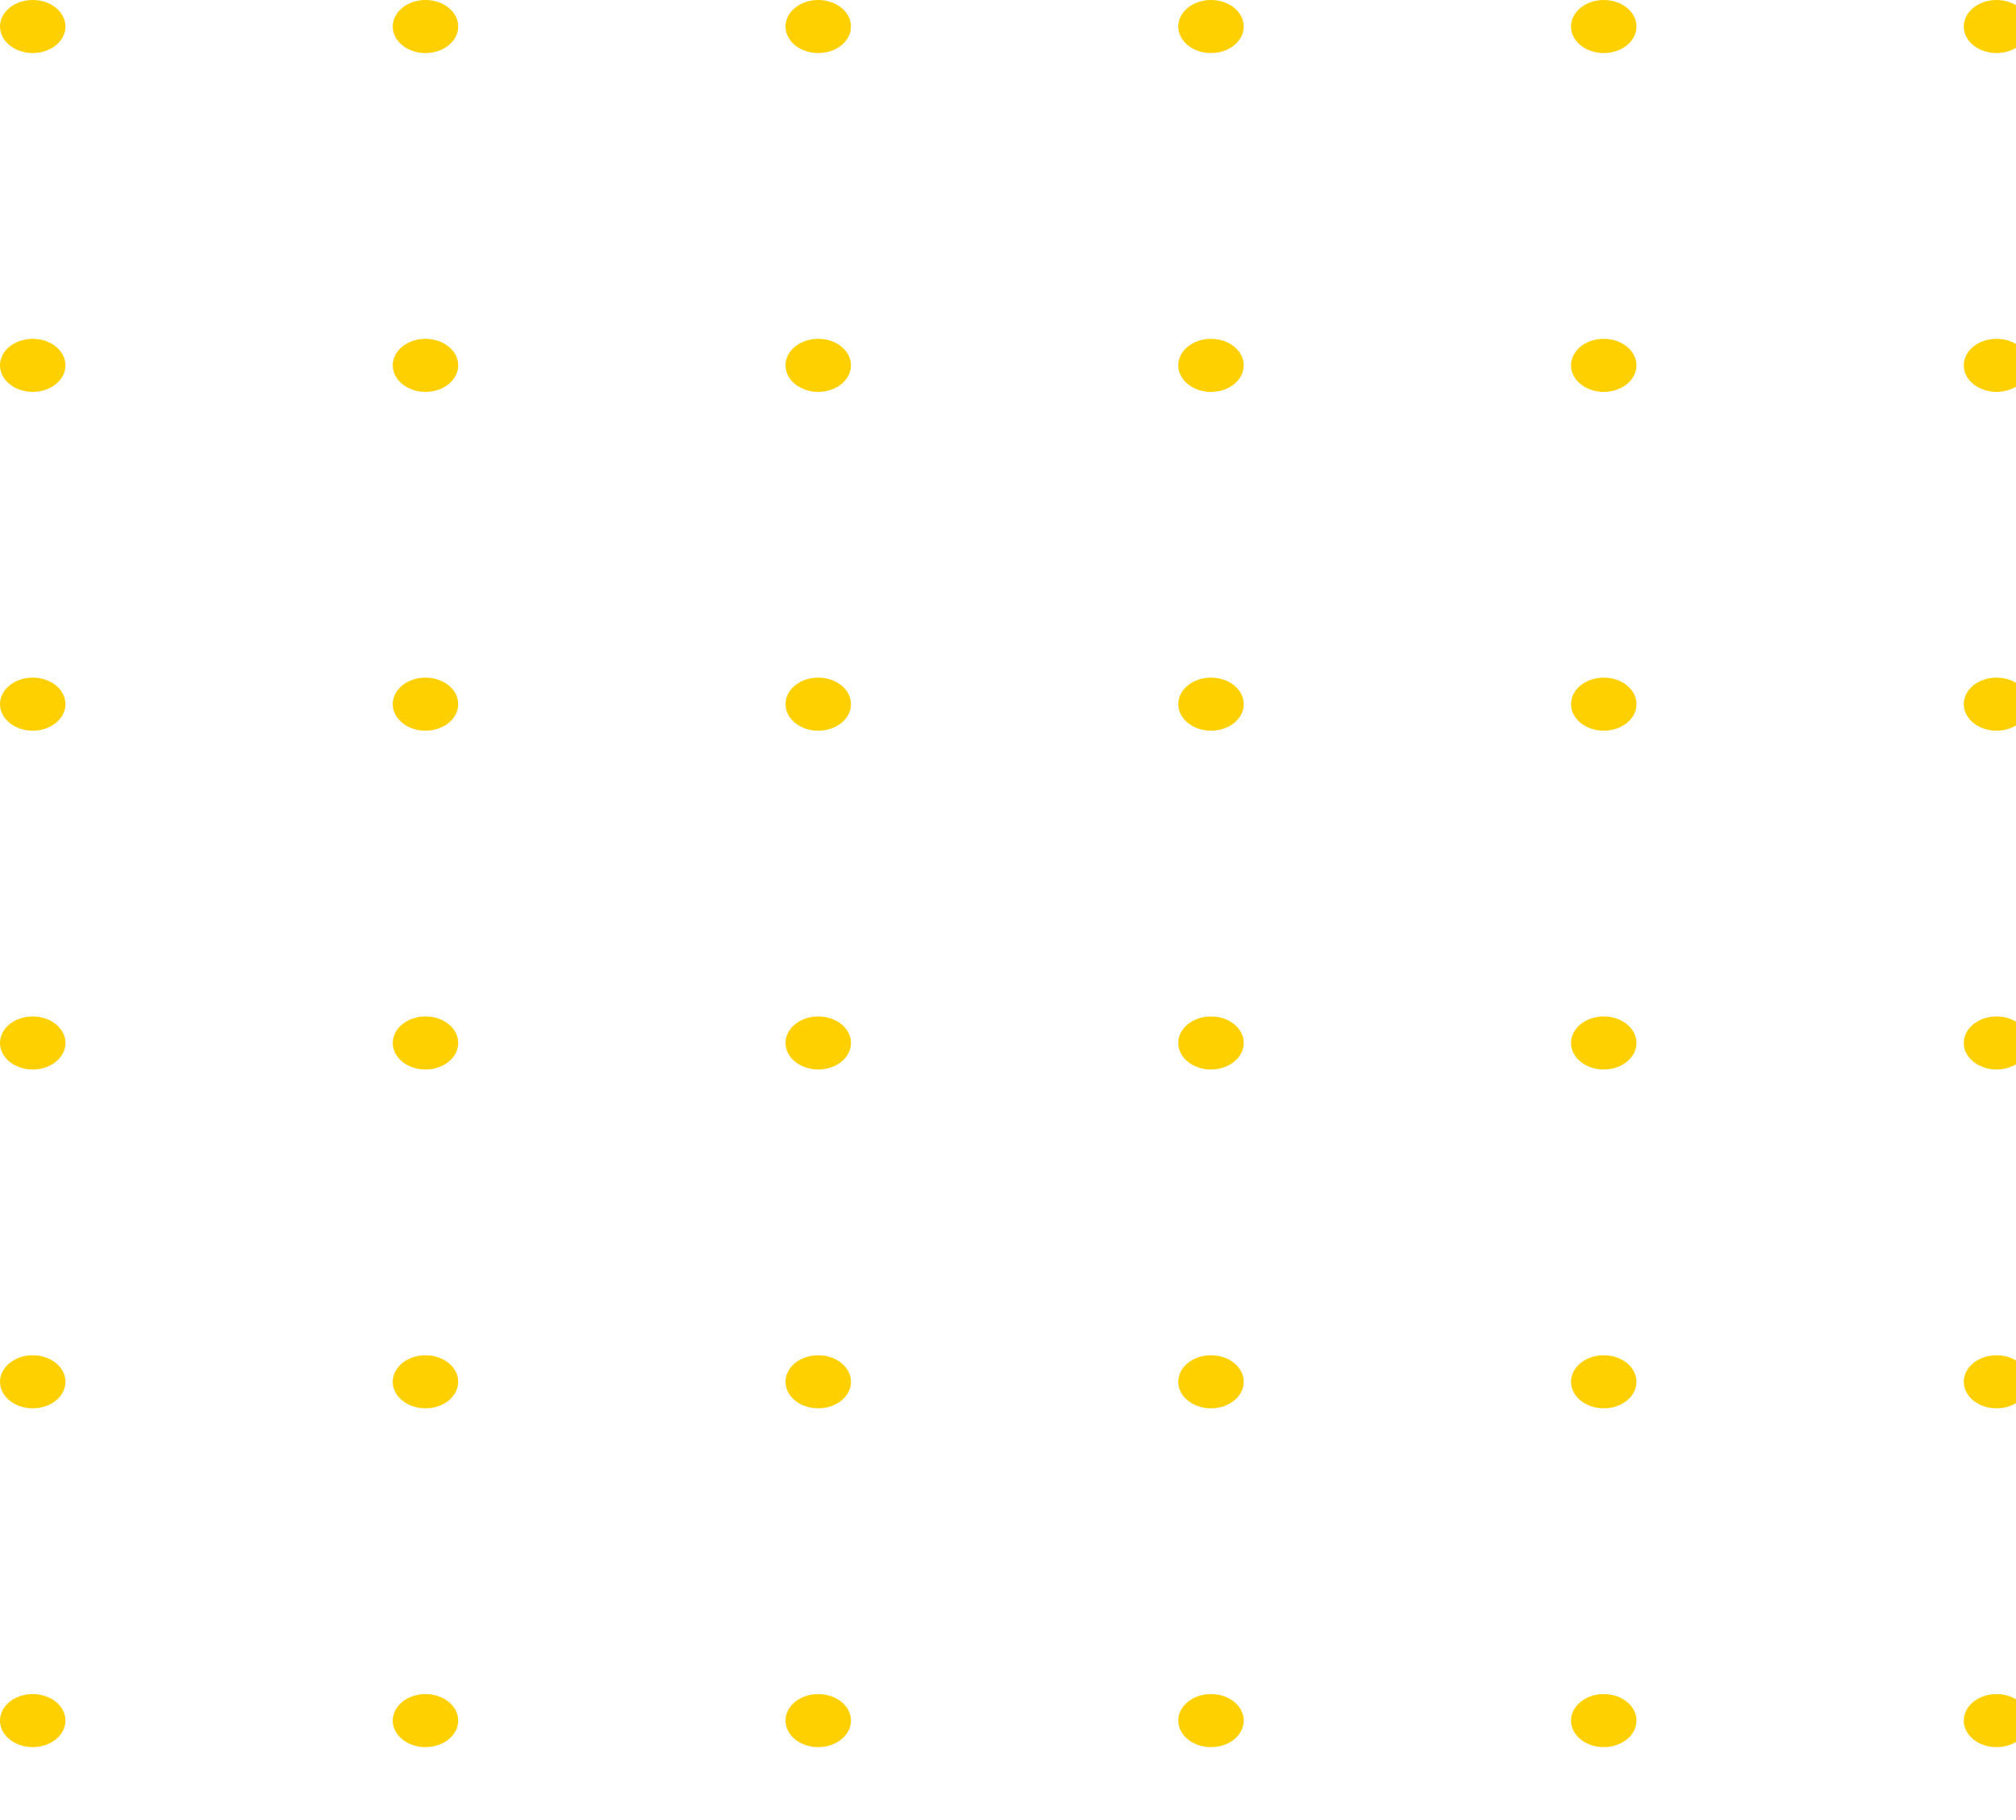 <svg width="144" height="130" viewBox="0 0 144 130" fill="none" xmlns="http://www.w3.org/2000/svg">
<ellipse cx="2.338" cy="1.895" rx="2.338" ry="1.895" fill="#FFD000"/>
<ellipse cx="58.446" cy="1.895" rx="2.338" ry="1.895" fill="#FFD000"/>
<ellipse cx="114.554" cy="1.895" rx="2.338" ry="1.895" fill="#FFD000"/>
<ellipse cx="30.392" cy="1.895" rx="2.338" ry="1.895" fill="#FFD000"/>
<ellipse cx="86.5" cy="1.895" rx="2.338" ry="1.895" fill="#FFD000"/>
<ellipse cx="142.608" cy="1.895" rx="2.338" ry="1.895" fill="#FFD000"/>
<ellipse cx="2.338" cy="50.298" rx="2.338" ry="1.895" fill="#FFD000"/>
<ellipse cx="58.446" cy="50.298" rx="2.338" ry="1.895" fill="#FFD000"/>
<ellipse cx="114.554" cy="50.298" rx="2.338" ry="1.895" fill="#FFD000"/>
<ellipse cx="30.392" cy="50.298" rx="2.338" ry="1.895" fill="#FFD000"/>
<ellipse cx="86.5" cy="50.298" rx="2.338" ry="1.895" fill="#FFD000"/>
<ellipse cx="142.608" cy="50.298" rx="2.338" ry="1.895" fill="#FFD000"/>
<ellipse cx="2.338" cy="98.702" rx="2.338" ry="1.895" fill="#FFD000"/>
<ellipse cx="58.446" cy="98.702" rx="2.338" ry="1.895" fill="#FFD000"/>
<ellipse cx="114.554" cy="98.702" rx="2.338" ry="1.895" fill="#FFD000"/>
<ellipse cx="30.392" cy="98.702" rx="2.338" ry="1.895" fill="#FFD000"/>
<ellipse cx="86.5" cy="98.702" rx="2.338" ry="1.895" fill="#FFD000"/>
<ellipse cx="142.608" cy="98.702" rx="2.338" ry="1.895" fill="#FFD000"/>
<ellipse cx="2.338" cy="26.097" rx="2.338" ry="1.895" fill="#FFD000"/>
<ellipse cx="58.446" cy="26.097" rx="2.338" ry="1.895" fill="#FFD000"/>
<ellipse cx="114.554" cy="26.097" rx="2.338" ry="1.895" fill="#FFD000"/>
<ellipse cx="30.392" cy="26.097" rx="2.338" ry="1.895" fill="#FFD000"/>
<ellipse cx="86.5" cy="26.097" rx="2.338" ry="1.895" fill="#FFD000"/>
<ellipse cx="142.608" cy="26.097" rx="2.338" ry="1.895" fill="#FFD000"/>
<ellipse cx="2.338" cy="74.5" rx="2.338" ry="1.895" fill="#FFD000"/>
<ellipse cx="58.446" cy="74.5" rx="2.338" ry="1.895" fill="#FFD000"/>
<ellipse cx="114.554" cy="74.5" rx="2.338" ry="1.895" fill="#FFD000"/>
<ellipse cx="30.392" cy="74.5" rx="2.338" ry="1.895" fill="#FFD000"/>
<ellipse cx="86.5" cy="74.5" rx="2.338" ry="1.895" fill="#FFD000"/>
<ellipse cx="142.608" cy="74.5" rx="2.338" ry="1.895" fill="#FFD000"/>
<ellipse cx="2.338" cy="122.903" rx="2.338" ry="1.895" fill="#FFD000"/>
<ellipse cx="58.446" cy="122.903" rx="2.338" ry="1.895" fill="#FFD000"/>
<ellipse cx="114.554" cy="122.903" rx="2.338" ry="1.895" fill="#FFD000"/>
<ellipse cx="30.392" cy="122.903" rx="2.338" ry="1.895" fill="#FFD000"/>
<ellipse cx="86.5" cy="122.903" rx="2.338" ry="1.895" fill="#FFD000"/>
<ellipse cx="142.608" cy="122.903" rx="2.338" ry="1.895" fill="#FFD000"/>
</svg>
